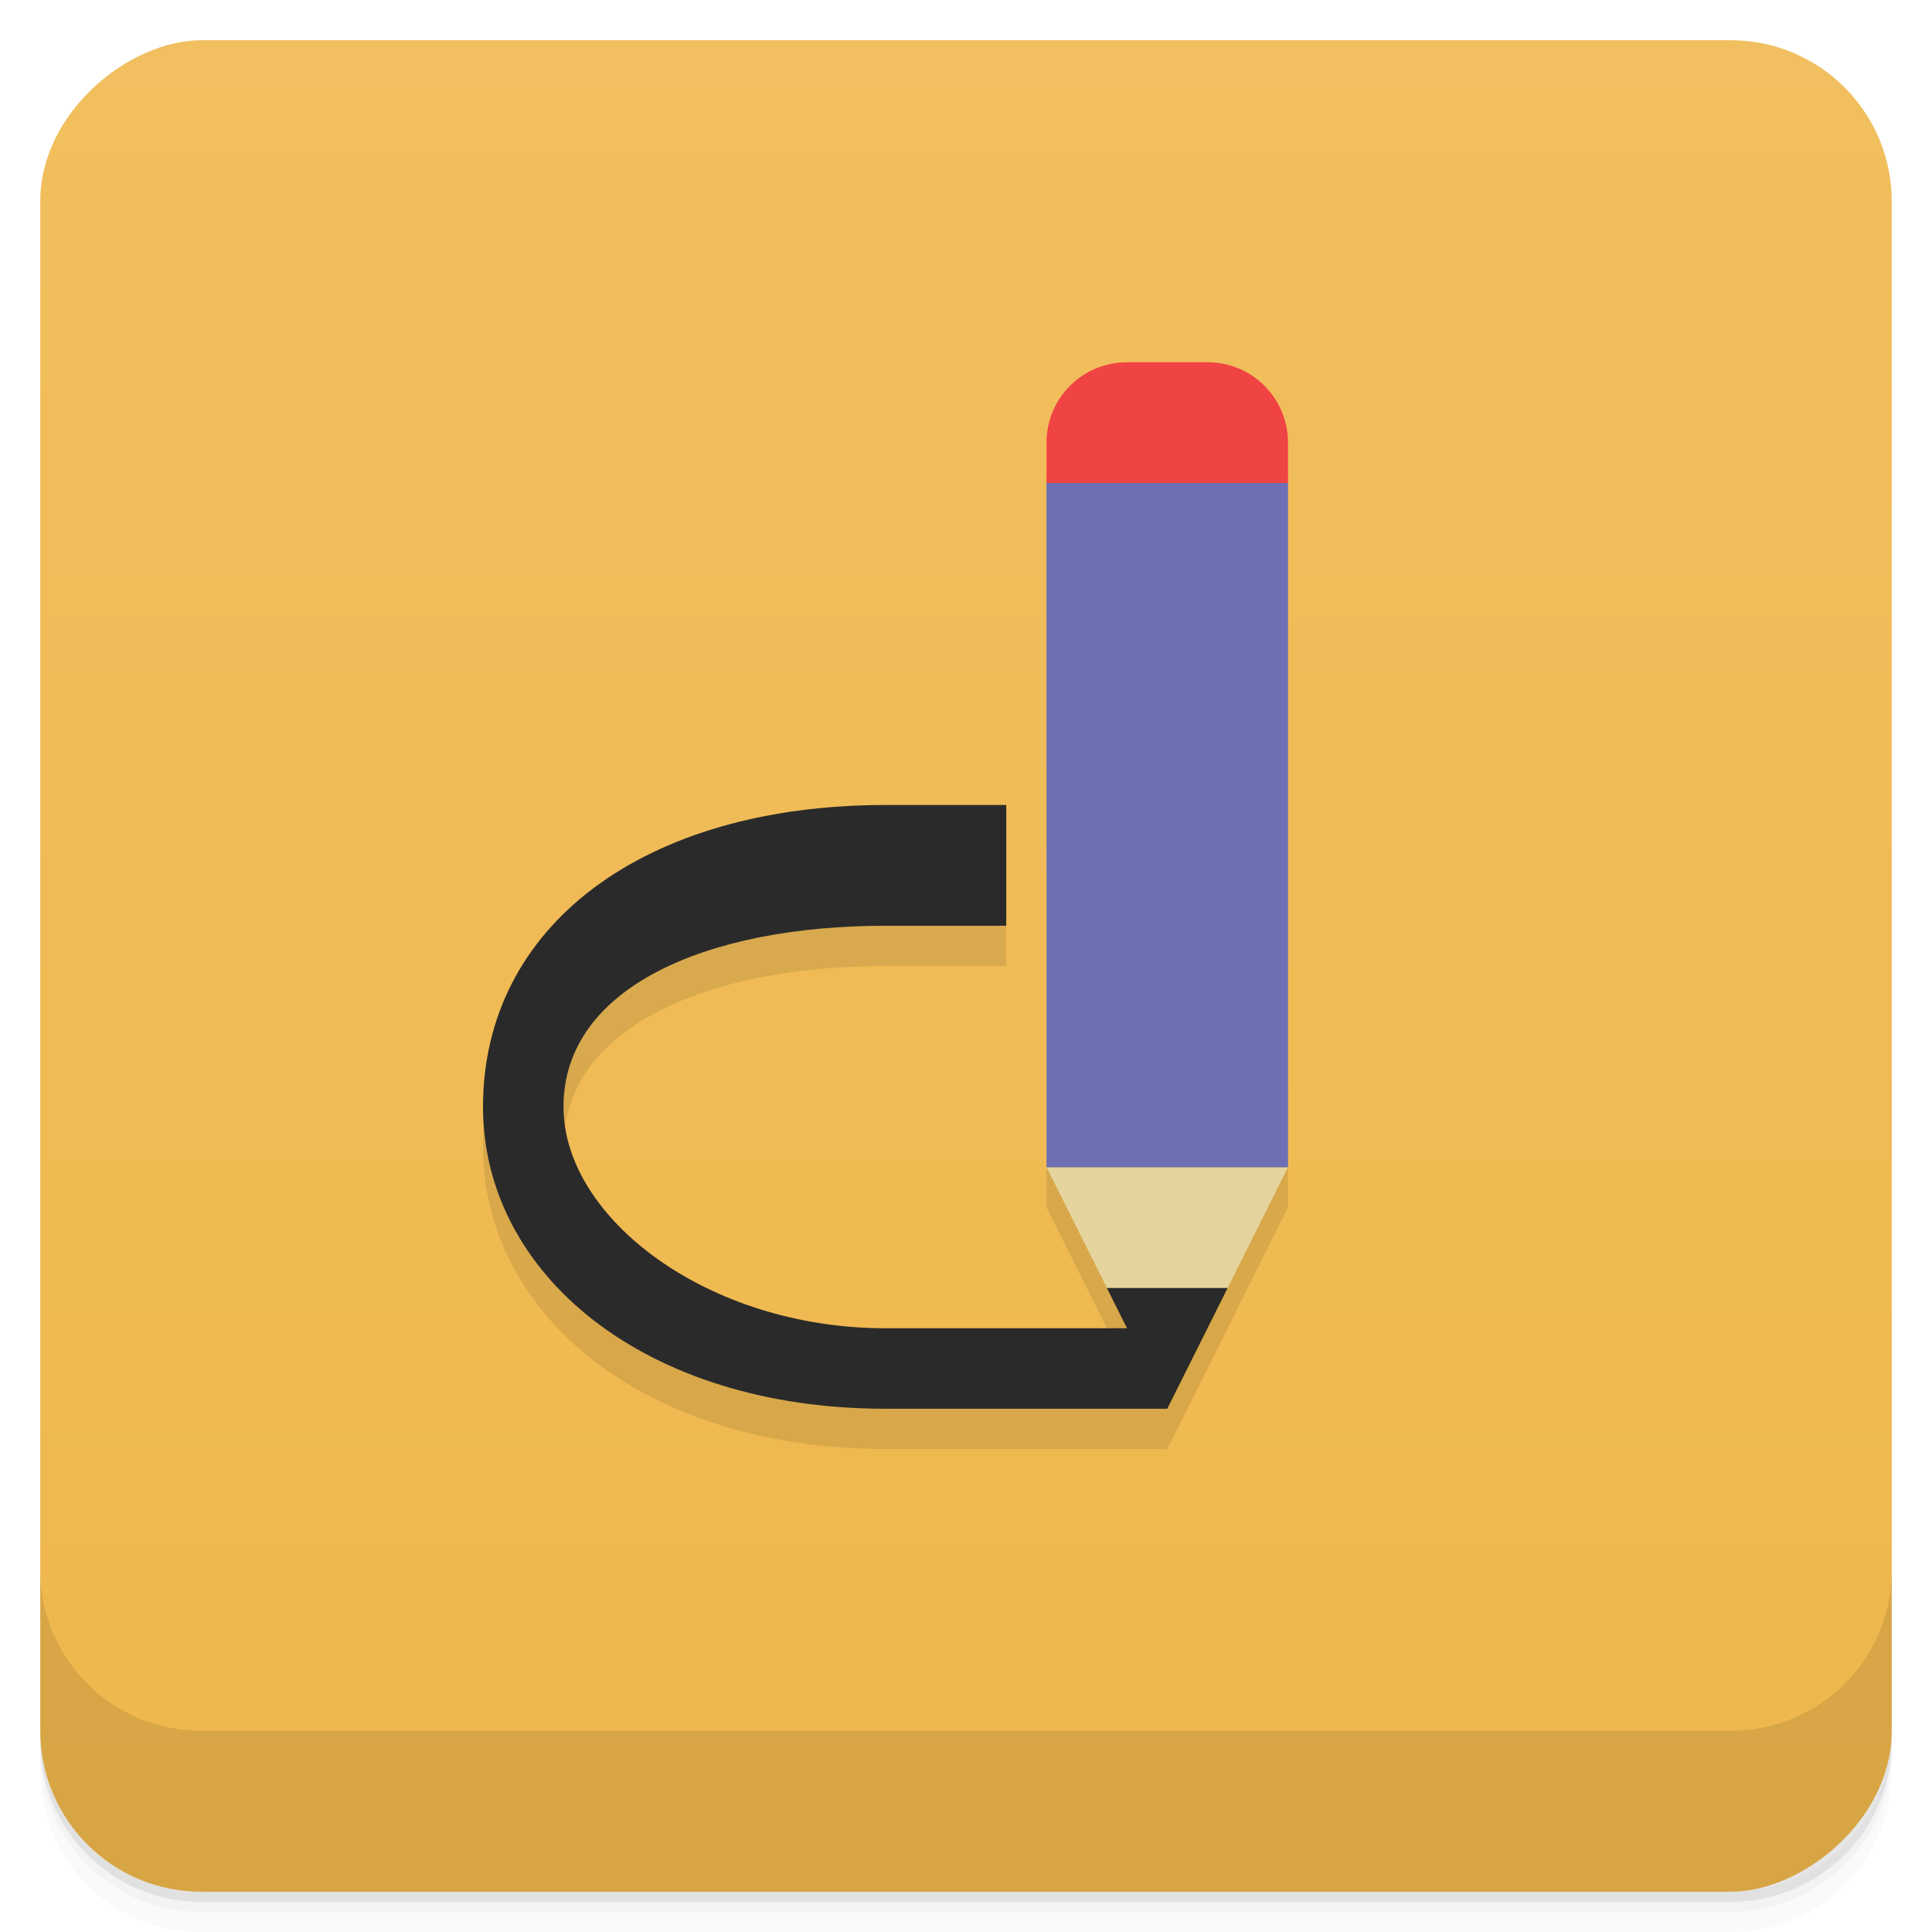 <svg width="48" height="48" version="1.1" viewBox="0 0 48 48" xmlns="http://www.w3.org/2000/svg">
 <defs>
  <linearGradient id="linearGradient4217" x1="1" x2="47" gradientTransform="translate(-48 .002)" gradientUnits="userSpaceOnUse">
   <stop style="stop-color:#efb74c" offset="0"/>
   <stop style="stop-color:#f1bf5f" offset="1"/>
  </linearGradient>
 </defs>
 <path d="m1 43v0.25c0 2.216 1.784 4 4 4h38c2.216 0 4-1.784 4-4v-0.25c0 2.216-1.784 4-4 4h-38c-2.216 0-4-1.784-4-4zm0 0.5v0.5c0 2.216 1.784 4 4 4h38c2.216 0 4-1.784 4-4v-0.5c0 2.216-1.784 4-4 4h-38c-2.216 0-4-1.784-4-4z" style="opacity:.02"/>
 <path d="m1 43.25v0.25c0 2.216 1.784 4 4 4h38c2.216 0 4-1.784 4-4v-0.25c0 2.216-1.784 4-4 4h-38c-2.216 0-4-1.784-4-4z" style="opacity:.05"/>
 <path d="m1 43v0.25c0 2.216 1.784 4 4 4h38c2.216 0 4-1.784 4-4v-0.25c0 2.216-1.784 4-4 4h-38c-2.216 0-4-1.784-4-4z" style="opacity:.1"/>
 <rect transform="rotate(-90)" x="-47" y="1" width="46" height="46" rx="4" style="fill:url(#linearGradient4217)"/>
 <g transform="translate(0,-1004.4)">
  <path d="m1 1043.4v4c0 2.216 1.784 4 4 4h38c2.216 0 4-1.784 4-4v-4c0 2.216-1.784 4-4 4h-38c-2.216 0-4-1.784-4-4z" style="opacity:.1"/>
 </g>
 <path d="m28 10c-1.108 0-2 0.892-2 2v18c0.667 1.333 1.333 2.667 2 4h-6c-4.418 0-8-2.739-8-5.5 0-2.98 3.582-4.5 8-4.5h3v-3h-3c-6 0-10 3-10 7.5 0 4.142 4 7.5 10 7.5h7l3-6v-18c0-1.108-0.892-2-2-2z" style="opacity:.1"/>
 <path d="m26 29 1.5 3c0.826 0.694 1.536 1.855 3 0l1.5-3z" style="fill:#e4d39c"/>
 <rect x="26" y="12" width="6" height="17" style="fill:#6e6fb4;stroke-width:.972"/>
 <path d="m28 9c-1.108 0-2 0.892-2 2v1h6v-1c0-1.108-0.892-2-2-2z" style="fill:#f04343"/>
 <path d="m22 20c-6 0-10 3-10 7.5 0 4.142 4 7.5 10 7.5h7v-2h-7c-4.418 0-8-2.739-8-5.5 0-2.98 3.582-4.5 8-4.5h3v-3z" style="fill:#2a2a2a"/>
 <path d="m27.5 32 1.5 3 1.5-3z" style="fill:#2a2a2a"/>
</svg>
